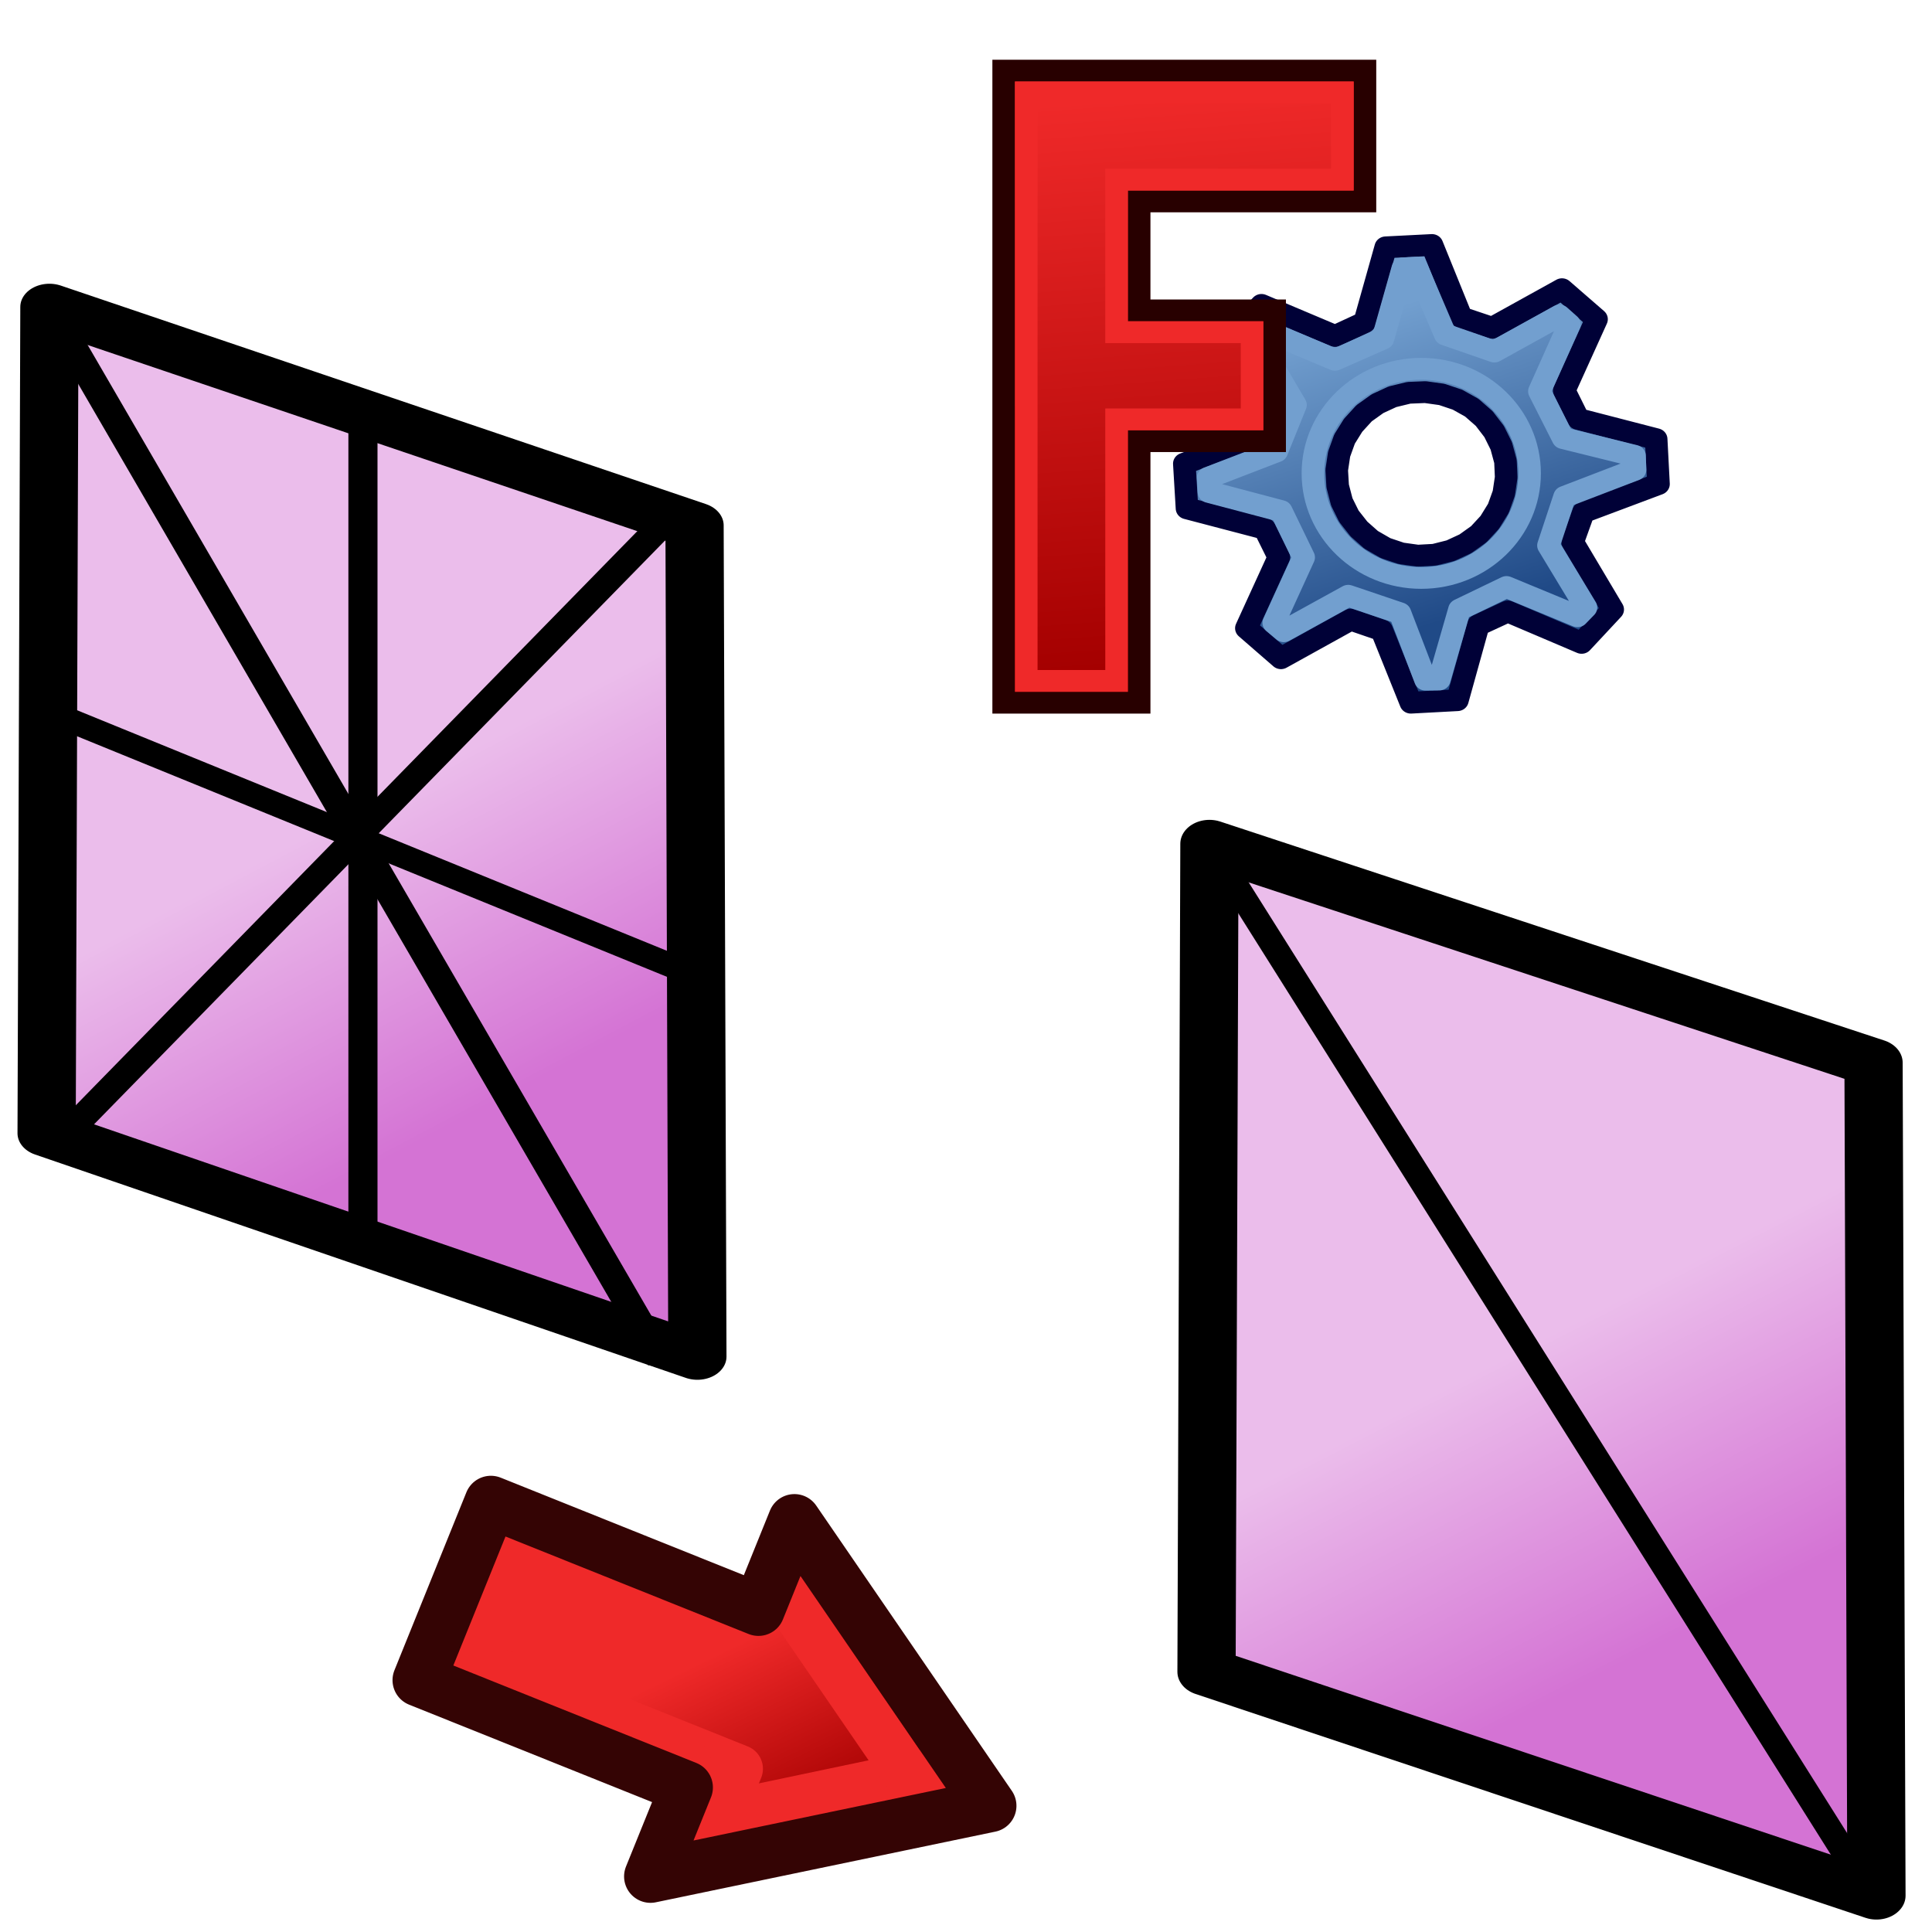 <?xml version="1.0" encoding="UTF-8" standalone="no"?>
<!-- Created with Inkscape (http://www.inkscape.org/) -->

<svg
   xmlns:dc="http://purl.org/dc/elements/1.1/"
   xmlns:cc="http://creativecommons.org/ns#"
   xmlns:rdf="http://www.w3.org/1999/02/22-rdf-syntax-ns#"
   xmlns:svg="http://www.w3.org/2000/svg"
   xmlns="http://www.w3.org/2000/svg"
   xmlns:xlink="http://www.w3.org/1999/xlink"
   xmlns:sodipodi="http://sodipodi.sourceforge.net/DTD/sodipodi-0.dtd"
   xmlns:inkscape="http://www.inkscape.org/namespaces/inkscape"
   width="64px"
   height="64px"
   id="svg3020"
   version="1.1"
   inkscape:version="0.92.5 (2060ec1f9f, 2020-04-08)"
   sodipodi:docname="GDML_Decimate_with_FCMesh.svg"
   inkscape:export-filename="/home/user1/freecad_dev/keith_stuff/gdml/simplify_mesh/GDML_Decimate_with_FCMesh.png"
   inkscape:export-xdpi="96"
   inkscape:export-ydpi="96">
  <title
     id="title3735">Mesh_Mesh_from_Shape</title>
  <defs
     id="defs3022">
    <linearGradient
       id="linearGradient4387">
      <stop
         style="stop-color:#71b2f8;stop-opacity:1;"
         offset="0"
         id="stop4389" />
      <stop
         style="stop-color:#002795;stop-opacity:1;"
         offset="1"
         id="stop4391" />
    </linearGradient>
    <linearGradient
       id="linearGradient3045">
      <stop
         style="stop-color:#71b2f8;stop-opacity:1;"
         offset="0"
         id="stop3047" />
      <stop
         style="stop-color:#002795;stop-opacity:1;"
         offset="1"
         id="stop3049" />
    </linearGradient>
    <radialGradient
       inkscape:collect="always"
       xlink:href="#linearGradient3377"
       id="radialGradient3048"
       gradientUnits="userSpaceOnUse"
       gradientTransform="translate(-68.916,-13.767)"
       cx="45.883"
       cy="28.87"
       fx="45.883"
       fy="28.87"
       r="19.467" />
    <linearGradient
       id="linearGradient3377">
      <stop
         id="stop3379"
         offset="0"
         style="stop-color:#faff2b;stop-opacity:1;" />
      <stop
         id="stop3381"
         offset="1"
         style="stop-color:#ffaa00;stop-opacity:1;" />
    </linearGradient>
    <linearGradient
       inkscape:collect="always"
       xlink:href="#linearGradient4081"
       id="linearGradient4165"
       x1="16"
       y1="48"
       x2="12"
       y2="60"
       gradientUnits="userSpaceOnUse"
       gradientTransform="matrix(-1,0,0,1,36,-4)" />
    <linearGradient
       id="linearGradient4081">
      <stop
         style="stop-color:#ef2929;stop-opacity:1"
         offset="0"
         id="stop4083" />
      <stop
         style="stop-color:#a40000;stop-opacity:1"
         offset="1"
         id="stop4085" />
    </linearGradient>
    <linearGradient
       y2="56"
       x2="20.94"
       y1="50.469"
       x1="14.824"
       gradientTransform="matrix(0.662,0.442,-0.444,0.66,28.249,11.554)"
       gradientUnits="userSpaceOnUse"
       id="linearGradient3049"
       xlink:href="#linearGradient4081"
       inkscape:collect="always" />
    <linearGradient
       inkscape:collect="always"
       id="linearGradient3767">
      <stop
         style="stop-color:#d473d4;stop-opacity:1"
         offset="0"
         id="stop3769" />
      <stop
         style="stop-color:#ebbdeb;stop-opacity:1"
         offset="1"
         id="stop3771" />
    </linearGradient>
    <linearGradient
       inkscape:collect="always"
       xlink:href="#linearGradient3767"
       id="linearGradient957"
       gradientUnits="userSpaceOnUse"
       gradientTransform="matrix(0.755,0,0,0.823,127.741,74.873)"
       x1="32.681"
       y1="56.891"
       x2="21.521"
       y2="38.584" />
    <linearGradient
       inkscape:collect="always"
       xlink:href="#linearGradient3767"
       id="linearGradient990"
       gradientUnits="userSpaceOnUse"
       gradientTransform="matrix(0.853,0,0,0.878,183.761,107.331)"
       x1="32.681"
       y1="56.891"
       x2="21.521"
       y2="38.584" />
    <linearGradient
       gradientTransform="matrix(0.851,0,0,0.851,134.827,-14.56)"
       inkscape:collect="always"
       xlink:href="#linearGradient3682-0"
       id="linearGradient3806"
       x1="-206.699"
       y1="68.842"
       x2="-211.402"
       y2="7.711"
       gradientUnits="userSpaceOnUse" />
    <linearGradient
       id="linearGradient3682-0">
      <stop
         id="stop3684-0"
         offset="0"
         style="stop-color:#a40000;stop-opacity:1" />
      <stop
         id="stop3686-0"
         offset="1"
         style="stop-color:#ef2929;stop-opacity:1" />
    </linearGradient>
    <linearGradient
       inkscape:collect="always"
       xlink:href="#linearGradient3864-9"
       id="linearGradient3808"
       x1="-146.745"
       y1="58.262"
       x2="-157.325"
       y2="26.521"
       gradientUnits="userSpaceOnUse"
       gradientTransform="matrix(0.859,0,0,0.859,117.552,-11.39)" />
    <linearGradient
       id="linearGradient3864-9">
      <stop
         style="stop-color:#204a87;stop-opacity:1"
         offset="0"
         id="stop3866-1" />
      <stop
         style="stop-color:#729fcf;stop-opacity:1"
         offset="1"
         id="stop3868-1" />
    </linearGradient>
  </defs>
  <sodipodi:namedview
     id="base"
     pagecolor="#ffffff"
     bordercolor="#666666"
     borderopacity="1.0"
     inkscape:pageopacity="0.0"
     inkscape:pageshadow="2"
     inkscape:zoom="11.026446"
     inkscape:cx="9.191994"
     inkscape:cy="38.490616"
     inkscape:current-layer="layer1"
     showgrid="true"
     inkscape:document-units="px"
     inkscape:grid-bbox="true"
     inkscape:snap-global="true"
     inkscape:window-width="1920"
     inkscape:window-height="1015"
     inkscape:window-x="0"
     inkscape:window-y="0"
     inkscape:window-maximized="1">
    <inkscape:grid
       type="xygrid"
       id="grid3028"
       empspacing="2"
       visible="true"
       enabled="true"
       snapvisiblegridlinesonly="true"
       spacingx="1"
       spacingy="1"
       originx="0"
       originy="0" />
  </sodipodi:namedview>
  <g
     id="layer1"
     inkscape:label="Layer 1"
     inkscape:groupmode="layer">
    <g
       id="g3618"
       transform="matrix(0.671,0,0,0.55,-90.907,-30.046)"
       style="stroke-width:3.5;stroke-miterlimit:4;stroke-dasharray:none">
      <g
         transform="matrix(1.098,0,0,1.065,-13.441,-4.746)"
         id="g976">
        <path
           inkscape:connector-curvature="0"
           sodipodi:nodetypes="ccccc"
           id="path3825-5"
           d="m 137.851,73.107 29.007,12.357 0.127,47.01 -29.26,-12.632 z"
           style="display:inline;overflow:visible;visibility:visible;fill:url(#linearGradient957);fill-opacity:1;fill-rule:evenodd;stroke:#000000;stroke-width:2.618;stroke-linecap:butt;stroke-linejoin:round;stroke-miterlimit:4;stroke-dasharray:none;stroke-dashoffset:0;stroke-opacity:1;marker:none;enable-background:accumulate" />
        <path
           style="fill:none;stroke:#000000;stroke-width:1.309px;stroke-linecap:butt;stroke-linejoin:miter;stroke-miterlimit:4;stroke-dasharray:none;stroke-opacity:1"
           d="m 138.528,74.564 26.839,58.131"
           id="path905-2"
           inkscape:connector-curvature="0"
           sodipodi:nodetypes="cc" />
        <path
           sodipodi:nodetypes="cc"
           inkscape:connector-curvature="0"
           id="path965"
           d="M 165.367,85.464 138.528,119.979"
           style="fill:none;stroke:#000000;stroke-width:1.309px;stroke-linecap:butt;stroke-linejoin:miter;stroke-miterlimit:4;stroke-dasharray:none;stroke-opacity:1" />
        <path
           style="fill:none;stroke:#000000;stroke-width:1.309px;stroke-linecap:butt;stroke-linejoin:miter;stroke-miterlimit:4;stroke-dasharray:none;stroke-opacity:1"
           d="M 151.948,80.014 V 125.428"
           id="path967"
           inkscape:connector-curvature="0"
           sodipodi:nodetypes="cc" />
        <path
           sodipodi:nodetypes="cc"
           inkscape:connector-curvature="0"
           id="path969"
           d="m 138.528,96.363 28.33,14.533"
           style="fill:none;stroke:#000000;stroke-width:1.309px;stroke-linecap:butt;stroke-linejoin:miter;stroke-miterlimit:4;stroke-dasharray:none;stroke-opacity:1" />
      </g>
      <path
         inkscape:connector-curvature="0"
         sodipodi:nodetypes="ccccc"
         id="path978"
         d="m 195.188,105.446 32.786,13.188 0.143,50.172 -33.073,-13.482 z"
         style="display:inline;overflow:visible;visibility:visible;fill:url(#linearGradient990);fill-opacity:1;fill-rule:evenodd;stroke:#000000;stroke-width:2.875;stroke-linecap:butt;stroke-linejoin:round;stroke-miterlimit:4;stroke-dasharray:none;stroke-dashoffset:0;stroke-opacity:1;marker:none;enable-background:accumulate" />
      <path
         style="fill:none;stroke:#000000;stroke-width:1.309px;stroke-linecap:butt;stroke-linejoin:miter;stroke-miterlimit:4;stroke-dasharray:none;stroke-opacity:1"
         d="m 195.188,105.446 32.803,63.58"
         id="path980"
         inkscape:connector-curvature="0"
         sodipodi:nodetypes="cc" />
    </g>
    <g
       id="g1031"
       transform="rotate(-11.9,36.939,17.189)">
      <path
         sodipodi:nodetypes="cccccccc"
         inkscape:connector-curvature="0"
         id="rect3165"
         d="m 12.223,58.206 11.489,0.029 -4.392,-10.583 -1.774,2.639 -7.94,-5.306 -3.548,5.277 7.94,5.306 z"
         style="display:inline;overflow:visible;visibility:visible;fill:url(#linearGradient3049);fill-opacity:1;fill-rule:nonzero;stroke:none;stroke-width:1.75;marker:none;enable-background:accumulate" />
      <path
         sodipodi:nodetypes="cccc"
         inkscape:connector-curvature="0"
         id="path4087"
         d="M 15.321,56.452 16.208,55.133 8.267,49.827 10.929,45.869"
         style="fill:none;stroke:#ef2929;stroke-width:1.591;stroke-linecap:butt;stroke-linejoin:round;stroke-opacity:1" />
      <path
         sodipodi:nodetypes="cc"
         inkscape:connector-curvature="0"
         id="path4089"
         d="m 13.171,56.537 9.631,0.004"
         style="fill:none;stroke:#ef2929;stroke-width:1.591;stroke-linecap:butt;stroke-linejoin:miter;stroke-opacity:1" />
      <path
         inkscape:connector-curvature="0"
         id="path4091"
         d="m 14.884,54.249 0.436,2.204"
         style="fill:none;stroke:#ef2929;stroke-width:0.795px;stroke-linecap:butt;stroke-linejoin:miter;stroke-opacity:1" />
      <path
         sodipodi:nodetypes="cc"
         inkscape:connector-curvature="0"
         id="path4042"
         d="M 22.151,57.724 18.738,49.498"
         style="fill:none;stroke:#ef2929;stroke-width:1.591;stroke-linecap:butt;stroke-linejoin:miter;stroke-opacity:1" />
      <path
         sodipodi:nodetypes="cccccccc"
         inkscape:connector-curvature="0"
         id="rect3165-1"
         d="m 12.606,58.019 11.489,0.029 -4.392,-10.583 -1.774,2.639 -7.94,-5.306 -3.548,5.277 7.94,5.306 z"
         style="display:inline;overflow:visible;visibility:visible;fill:none;stroke:#340404;stroke-width:1.75;stroke-linecap:round;stroke-linejoin:round;stroke-miterlimit:4;stroke-dasharray:none;stroke-dashoffset:0;stroke-opacity:1;marker:none;enable-background:accumulate" />
    </g>
    <g
       id="g912"
       transform="matrix(0.374,0,0,0.361,51.948,6.311)">
      <path
         inkscape:connector-curvature="0"
         id="path3659-5"
         d="m -0.55,9.056 -6.181,3.546 -2.729,-0.947 -2.604,-6.655 -4.096,0.215 -1.869,6.882 -2.615,1.252 -6.522,-2.853 -2.755,3.061 3.546,6.181 -0.969,2.721 -6.655,2.604 0.237,4.104 6.882,1.869 1.252,2.615 -2.875,6.514 3.061,2.755 6.181,-3.546 2.743,0.977 2.582,6.647 4.126,-0.229 1.847,-6.89 2.615,-1.252 6.536,2.883 2.755,-3.061 -3.546,-6.181 0.955,-2.751 6.647,-2.582 -0.207,-4.118 -6.89,-1.847 -1.252,-2.615 2.861,-6.544 z m -9.257,10.136 1.269,0.736 1.099,0.997 0.88,1.189 0.633,1.322 0.372,1.426 0.062,1.461 -0.211,1.461 -0.482,1.387 -0.766,1.283 -0.967,1.085 -1.189,0.88 -1.322,0.633 -1.426,0.372 -1.469,0.084 -1.461,-0.211 -1.387,-0.482 -1.283,-0.766 -1.077,-0.989 -0.888,-1.168 -0.633,-1.322 -0.364,-1.447 -0.084,-1.469 0.211,-1.461 0.482,-1.387 0.758,-1.261 0.975,-1.107 1.189,-0.88 1.322,-0.633 1.447,-0.364 1.461,-0.062 1.461,0.211 1.387,0.482 z"
         style="display:inline;overflow:visible;visibility:visible;fill:url(#linearGradient3808);fill-opacity:1;fill-rule:evenodd;stroke:#000137;stroke-width:2;stroke-linecap:round;stroke-linejoin:round;stroke-miterlimit:4;stroke-dasharray:none;stroke-dashoffset:0;stroke-opacity:1;marker:none;enable-background:accumulate" />
      <path
         sodipodi:nodetypes="ccccccccccccccccccccccccccccccccc"
         inkscape:connector-curvature="0"
         id="path3659-5-6"
         d="m -0.771,11.474 -5.769,3.305 -4.35,-1.564 -2.533,-6.134 -1.224,0.066 -1.762,6.452 -4.246,1.937 -6.014,-2.614 -0.805,0.922 3.321,5.833 -1.664,4.262 -6.07,2.42 0.07,1.303 6.403,1.755 1.985,4.246 -2.649,6.007 0.89,0.773 5.705,-3.257 4.587,1.607 2.256,6.095 1.226,-0.014 1.783,-6.411 4.166,-2.081 6.283,2.689 0.757,-0.809 -3.321,-5.689 1.427,-4.466 6.239,-2.481 -0.043,-1.283 -6.33,-1.623 -2.097,-4.294 2.653,-6.146 z"
         style="display:inline;overflow:visible;visibility:visible;fill:none;stroke:#729fcf;stroke-width:2;stroke-linecap:round;stroke-linejoin:round;stroke-miterlimit:4;stroke-dasharray:none;stroke-dashoffset:0;stroke-opacity:1;marker:none;enable-background:accumulate" />
      <circle
         id="path3898"
         style="fill:none;stroke:#729fcf;stroke-width:2;stroke-linecap:round;stroke-linejoin:round;stroke-miterlimit:4;stroke-dasharray:none;stroke-dashoffset:6;stroke-opacity:1"
         cx="-13.014"
         cy="25.954"
         r="9.596" />
      <path
         inkscape:connector-curvature="0"
         sodipodi:nodetypes="ccccccccccc"
         id="rect3663-8"
         d="m -50,-11 8e-6,58 L -38,47 V 23 h 12 V 11 H -38 V 1 h 20 V -11 Z"
         style="display:inline;overflow:visible;visibility:visible;fill:url(#linearGradient3806);fill-opacity:1;fill-rule:evenodd;stroke:#280000;stroke-width:2;stroke-linecap:butt;stroke-linejoin:miter;stroke-miterlimit:4;stroke-dasharray:none;stroke-dashoffset:0;stroke-opacity:1;marker:none;enable-background:accumulate" />
      <path
         inkscape:connector-curvature="0"
         sodipodi:nodetypes="ccccccccccc"
         id="rect3663-8-3"
         d="M -48,-9 V 45 h 8 V 21 h 12 V 13 H -40 V -1 H -20 v -8 z"
         style="display:inline;overflow:visible;visibility:visible;fill:none;stroke:#ef2929;stroke-width:2;stroke-linecap:butt;stroke-linejoin:miter;stroke-miterlimit:4;stroke-dasharray:none;stroke-dashoffset:0;stroke-opacity:1;marker:none;enable-background:accumulate" />
    </g>
  </g>
</svg>
